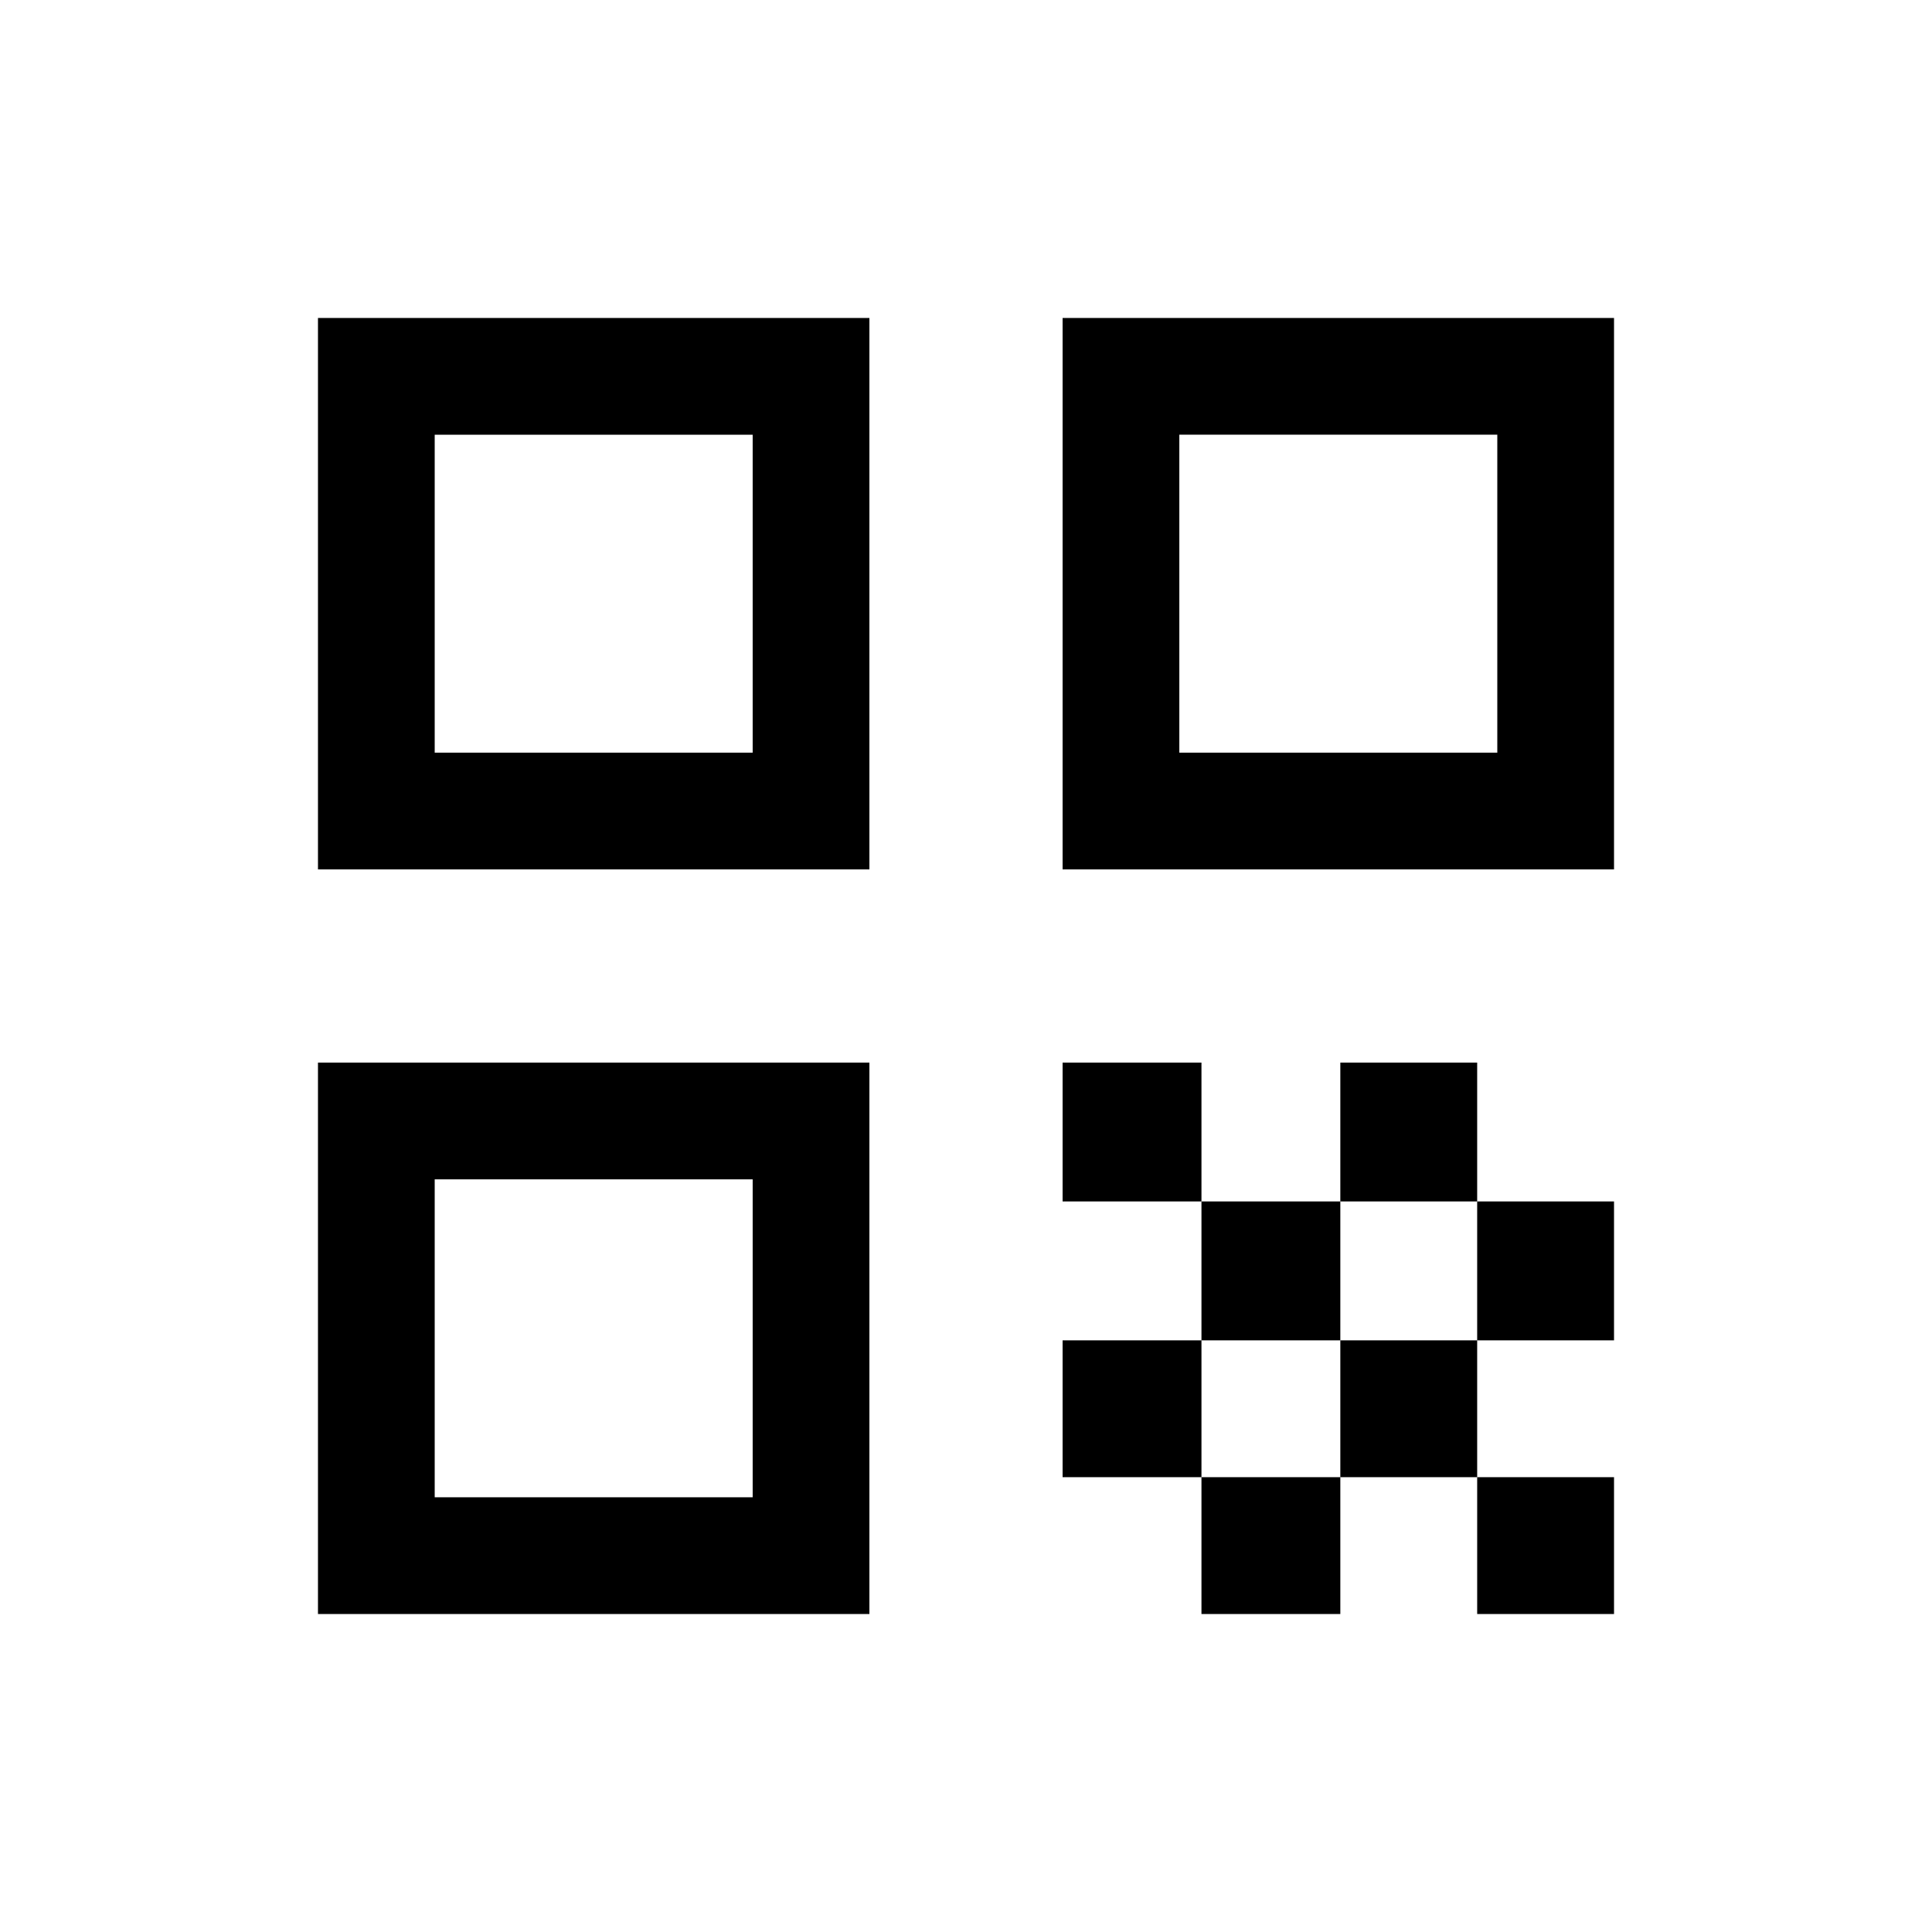 <svg xmlns="http://www.w3.org/2000/svg" height="20" viewBox="0 -960 960 960" width="20"><path d="M158-528v-274h274v274H158Zm58-58h158v-158H216v158Zm-58 428v-274h274v274H158Zm58-58h158v-158H216v158Zm312-312v-274h274v274H528Zm58-58h158v-158H586v158Zm148 428v-68h68v68h-68ZM528-363v-69h69v69h-69Zm69 69v-69h69v69h-69Zm-69 68v-68h69v68h-69Zm69 68v-68h69v68h-69Zm69-68v-68h68v68h-68Zm0-137v-69h68v69h-68Zm68 69v-69h68v69h-68Z"/></svg>